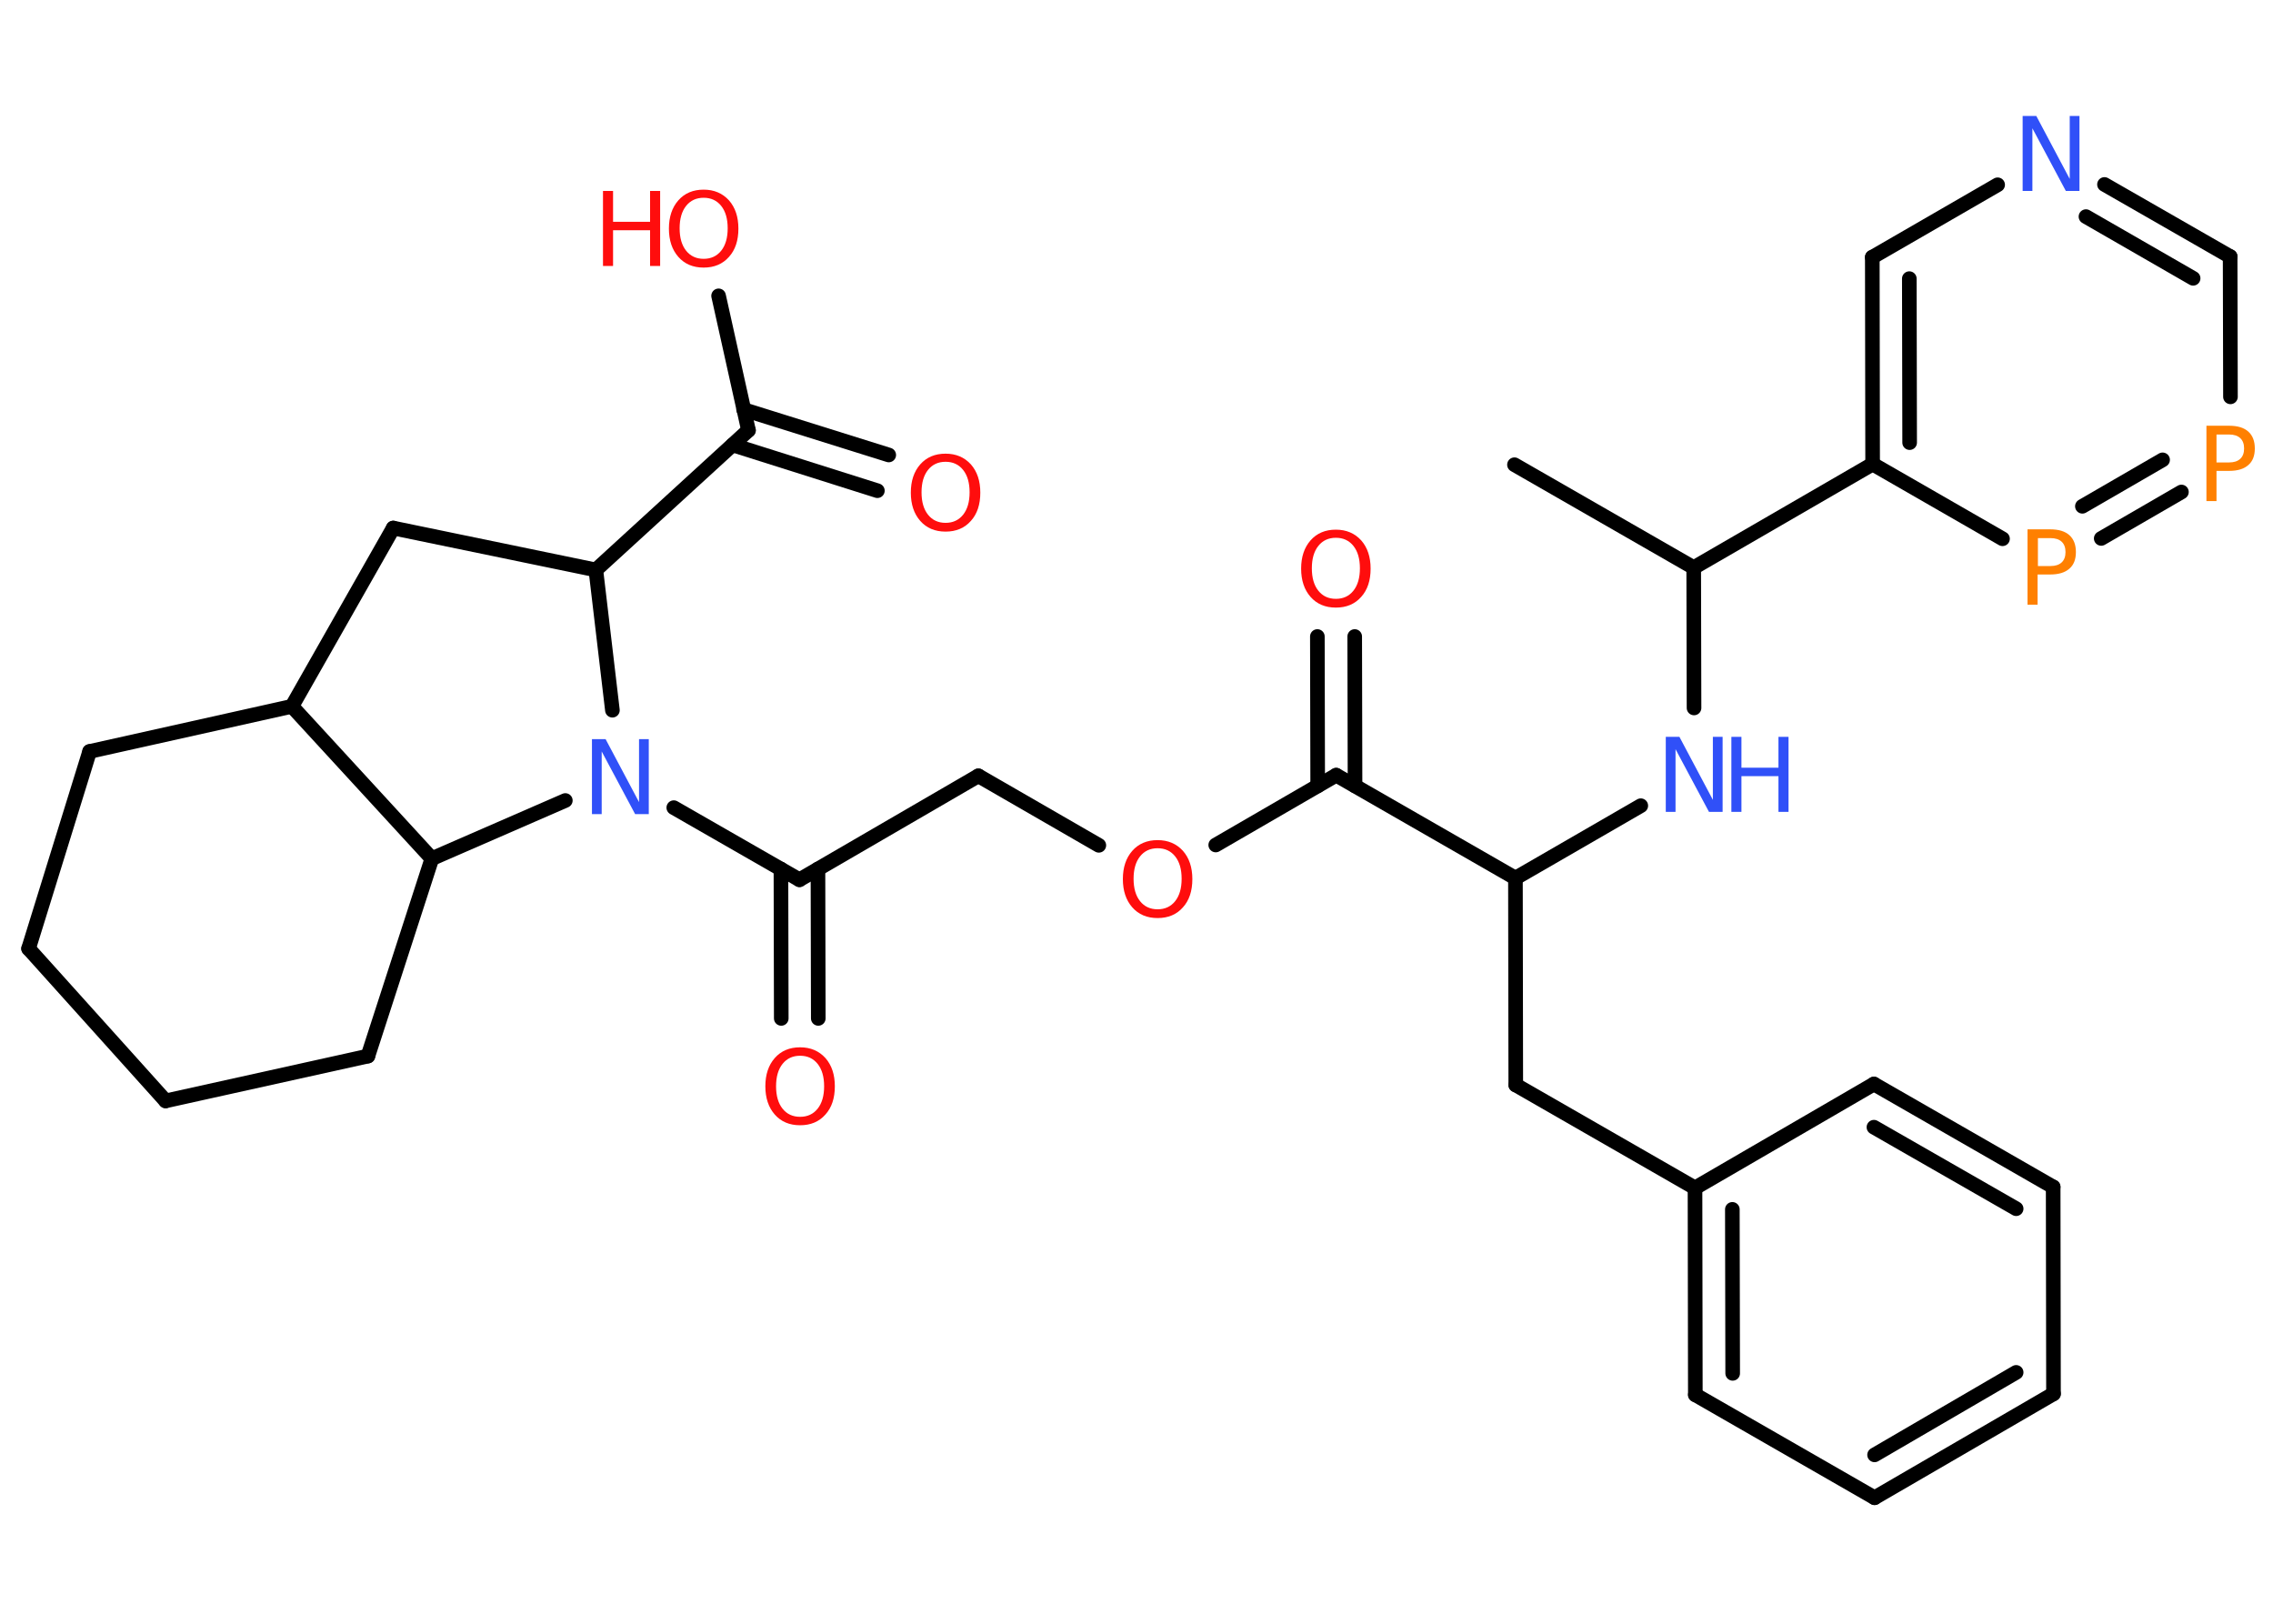 <?xml version='1.0' encoding='UTF-8'?>
<!DOCTYPE svg PUBLIC "-//W3C//DTD SVG 1.1//EN" "http://www.w3.org/Graphics/SVG/1.1/DTD/svg11.dtd">
<svg version='1.2' xmlns='http://www.w3.org/2000/svg' xmlns:xlink='http://www.w3.org/1999/xlink' width='70.0mm' height='50.0mm' viewBox='0 0 70.0 50.0'>
  <desc>Generated by the Chemistry Development Kit (http://github.com/cdk)</desc>
  <g stroke-linecap='round' stroke-linejoin='round' stroke='#000000' stroke-width='.45' fill='#FF0D0D'>
    <rect x='.0' y='.0' width='70.0' height='50.0' fill='#FFFFFF' stroke='none'/>
    <g id='mol1' class='mol'>
      <line id='mol1bnd1' class='bond' x1='46.64' y1='14.31' x2='52.16' y2='17.48'/>
      <line id='mol1bnd2' class='bond' x1='52.16' y1='17.48' x2='52.17' y2='21.8'/>
      <line id='mol1bnd3' class='bond' x1='50.53' y1='24.81' x2='46.67' y2='27.04'/>
      <line id='mol1bnd4' class='bond' x1='46.67' y1='27.04' x2='46.68' y2='33.41'/>
      <line id='mol1bnd5' class='bond' x1='46.68' y1='33.41' x2='52.2' y2='36.58'/>
      <g id='mol1bnd6' class='bond'>
        <line x1='52.2' y1='36.58' x2='52.21' y2='42.95'/>
        <line x1='53.35' y1='37.24' x2='53.36' y2='42.29'/>
      </g>
      <line id='mol1bnd7' class='bond' x1='52.21' y1='42.95' x2='57.73' y2='46.12'/>
      <g id='mol1bnd8' class='bond'>
        <line x1='57.73' y1='46.12' x2='63.24' y2='42.92'/>
        <line x1='57.73' y1='44.8' x2='62.09' y2='42.26'/>
      </g>
      <line id='mol1bnd9' class='bond' x1='63.24' y1='42.92' x2='63.23' y2='36.55'/>
      <g id='mol1bnd10' class='bond'>
        <line x1='63.23' y1='36.55' x2='57.71' y2='33.38'/>
        <line x1='62.09' y1='37.22' x2='57.71' y2='34.71'/>
      </g>
      <line id='mol1bnd11' class='bond' x1='52.2' y1='36.58' x2='57.71' y2='33.38'/>
      <line id='mol1bnd12' class='bond' x1='46.67' y1='27.04' x2='41.15' y2='23.87'/>
      <g id='mol1bnd13' class='bond'>
        <line x1='40.58' y1='24.2' x2='40.57' y2='19.6'/>
        <line x1='41.73' y1='24.2' x2='41.72' y2='19.6'/>
      </g>
      <line id='mol1bnd14' class='bond' x1='41.15' y1='23.87' x2='37.44' y2='26.02'/>
      <line id='mol1bnd15' class='bond' x1='33.84' y1='26.03' x2='30.13' y2='23.89'/>
      <line id='mol1bnd16' class='bond' x1='30.13' y1='23.89' x2='24.62' y2='27.09'/>
      <g id='mol1bnd17' class='bond'>
        <line x1='25.19' y1='26.76' x2='25.2' y2='31.36'/>
        <line x1='24.05' y1='26.76' x2='24.06' y2='31.36'/>
      </g>
      <line id='mol1bnd18' class='bond' x1='24.62' y1='27.09' x2='20.75' y2='24.87'/>
      <line id='mol1bnd19' class='bond' x1='18.86' y1='21.87' x2='18.35' y2='17.55'/>
      <line id='mol1bnd20' class='bond' x1='18.35' y1='17.55' x2='23.05' y2='13.25'/>
      <g id='mol1bnd21' class='bond'>
        <line x1='22.9' y1='12.61' x2='27.37' y2='14.01'/>
        <line x1='22.56' y1='13.7' x2='27.02' y2='15.11'/>
      </g>
      <line id='mol1bnd22' class='bond' x1='23.05' y1='13.25' x2='22.13' y2='9.11'/>
      <line id='mol1bnd23' class='bond' x1='18.35' y1='17.55' x2='12.11' y2='16.26'/>
      <line id='mol1bnd24' class='bond' x1='12.11' y1='16.26' x2='8.99' y2='21.75'/>
      <line id='mol1bnd25' class='bond' x1='8.99' y1='21.75' x2='2.76' y2='23.14'/>
      <line id='mol1bnd26' class='bond' x1='2.76' y1='23.14' x2='.88' y2='29.21'/>
      <line id='mol1bnd27' class='bond' x1='.88' y1='29.21' x2='5.1' y2='33.9'/>
      <line id='mol1bnd28' class='bond' x1='5.1' y1='33.9' x2='11.33' y2='32.52'/>
      <line id='mol1bnd29' class='bond' x1='11.33' y1='32.52' x2='13.3' y2='26.44'/>
      <line id='mol1bnd30' class='bond' x1='8.99' y1='21.75' x2='13.3' y2='26.44'/>
      <line id='mol1bnd31' class='bond' x1='17.41' y1='24.65' x2='13.3' y2='26.44'/>
      <line id='mol1bnd32' class='bond' x1='52.16' y1='17.48' x2='57.67' y2='14.29'/>
      <g id='mol1bnd33' class='bond'>
        <line x1='57.66' y1='7.92' x2='57.67' y2='14.29'/>
        <line x1='58.8' y1='8.58' x2='58.81' y2='13.63'/>
      </g>
      <line id='mol1bnd34' class='bond' x1='57.66' y1='7.92' x2='61.52' y2='5.69'/>
      <g id='mol1bnd35' class='bond'>
        <line x1='68.68' y1='7.9' x2='64.81' y2='5.68'/>
        <line x1='67.54' y1='8.57' x2='64.24' y2='6.67'/>
      </g>
      <line id='mol1bnd36' class='bond' x1='68.68' y1='7.9' x2='68.69' y2='12.22'/>
      <g id='mol1bnd37' class='bond'>
        <line x1='64.71' y1='16.58' x2='67.18' y2='15.15'/>
        <line x1='64.13' y1='15.59' x2='66.6' y2='14.16'/>
      </g>
      <line id='mol1bnd38' class='bond' x1='57.67' y1='14.29' x2='61.67' y2='16.59'/>
      <g id='mol1atm3' class='atom'>
        <path d='M51.3 22.69h.42l1.03 1.94v-1.94h.3v2.31h-.42l-1.03 -1.93v1.93h-.3v-2.31z' stroke='none' fill='#3050F8'/>
        <path d='M53.32 22.69h.31v.95h1.14v-.95h.31v2.31h-.31v-1.1h-1.14v1.1h-.31v-2.31z' stroke='none' fill='#3050F8'/>
      </g>
      <path id='mol1atm13' class='atom' d='M41.14 16.56q-.34 .0 -.54 .25q-.2 .25 -.2 .69q.0 .44 .2 .69q.2 .25 .54 .25q.34 .0 .54 -.25q.2 -.25 .2 -.69q.0 -.44 -.2 -.69q-.2 -.25 -.54 -.25zM41.14 16.31q.48 .0 .78 .33q.29 .33 .29 .87q.0 .55 -.29 .87q-.29 .33 -.78 .33q-.49 .0 -.78 -.33q-.29 -.33 -.29 -.87q.0 -.54 .29 -.87q.29 -.33 .78 -.33z' stroke='none'/>
      <path id='mol1atm14' class='atom' d='M35.65 26.12q-.34 .0 -.54 .25q-.2 .25 -.2 .69q.0 .44 .2 .69q.2 .25 .54 .25q.34 .0 .54 -.25q.2 -.25 .2 -.69q.0 -.44 -.2 -.69q-.2 -.25 -.54 -.25zM35.65 25.87q.48 .0 .78 .33q.29 .33 .29 .87q.0 .55 -.29 .87q-.29 .33 -.78 .33q-.49 .0 -.78 -.33q-.29 -.33 -.29 -.87q.0 -.54 .29 -.87q.29 -.33 .78 -.33z' stroke='none'/>
      <path id='mol1atm17' class='atom' d='M24.64 32.51q-.34 .0 -.54 .25q-.2 .25 -.2 .69q.0 .44 .2 .69q.2 .25 .54 .25q.34 .0 .54 -.25q.2 -.25 .2 -.69q.0 -.44 -.2 -.69q-.2 -.25 -.54 -.25zM24.64 32.25q.48 .0 .78 .33q.29 .33 .29 .87q.0 .55 -.29 .87q-.29 .33 -.78 .33q-.49 .0 -.78 -.33q-.29 -.33 -.29 -.87q.0 -.54 .29 -.87q.29 -.33 .78 -.33z' stroke='none'/>
      <path id='mol1atm18' class='atom' d='M18.23 22.76h.42l1.03 1.94v-1.94h.3v2.31h-.42l-1.03 -1.93v1.93h-.3v-2.31z' stroke='none' fill='#3050F8'/>
      <path id='mol1atm21' class='atom' d='M29.12 14.22q-.34 .0 -.54 .25q-.2 .25 -.2 .69q.0 .44 .2 .69q.2 .25 .54 .25q.34 .0 .54 -.25q.2 -.25 .2 -.69q.0 -.44 -.2 -.69q-.2 -.25 -.54 -.25zM29.12 13.97q.48 .0 .78 .33q.29 .33 .29 .87q.0 .55 -.29 .87q-.29 .33 -.78 .33q-.49 .0 -.78 -.33q-.29 -.33 -.29 -.87q.0 -.54 .29 -.87q.29 -.33 .78 -.33z' stroke='none'/>
      <g id='mol1atm22' class='atom'>
        <path d='M21.67 6.09q-.34 .0 -.54 .25q-.2 .25 -.2 .69q.0 .44 .2 .69q.2 .25 .54 .25q.34 .0 .54 -.25q.2 -.25 .2 -.69q.0 -.44 -.2 -.69q-.2 -.25 -.54 -.25zM21.67 5.84q.48 .0 .78 .33q.29 .33 .29 .87q.0 .55 -.29 .87q-.29 .33 -.78 .33q-.49 .0 -.78 -.33q-.29 -.33 -.29 -.87q.0 -.54 .29 -.87q.29 -.33 .78 -.33z' stroke='none'/>
        <path d='M18.57 5.88h.31v.95h1.14v-.95h.31v2.31h-.31v-1.1h-1.14v1.1h-.31v-2.31z' stroke='none'/>
      </g>
      <path id='mol1atm32' class='atom' d='M62.29 3.57h.42l1.03 1.94v-1.94h.3v2.31h-.42l-1.03 -1.93v1.93h-.3v-2.31z' stroke='none' fill='#3050F8'/>
      <path id='mol1atm34' class='atom' d='M68.26 13.37v.87h.39q.22 .0 .34 -.11q.12 -.11 .12 -.32q.0 -.21 -.12 -.32q-.12 -.11 -.34 -.11h-.39zM67.95 13.11h.7q.39 .0 .59 .18q.2 .18 .2 .52q.0 .34 -.2 .51q-.2 .18 -.59 .18h-.39v.93h-.31v-2.31z' stroke='none' fill='#FF8000'/>
      <path id='mol1atm35' class='atom' d='M62.76 16.56v.87h.39q.22 .0 .34 -.11q.12 -.11 .12 -.32q.0 -.21 -.12 -.32q-.12 -.11 -.34 -.11h-.39zM62.44 16.3h.7q.39 .0 .59 .18q.2 .18 .2 .52q.0 .34 -.2 .51q-.2 .18 -.59 .18h-.39v.93h-.31v-2.31z' stroke='none' fill='#FF8000'/>
    </g>
  </g>
</svg>
